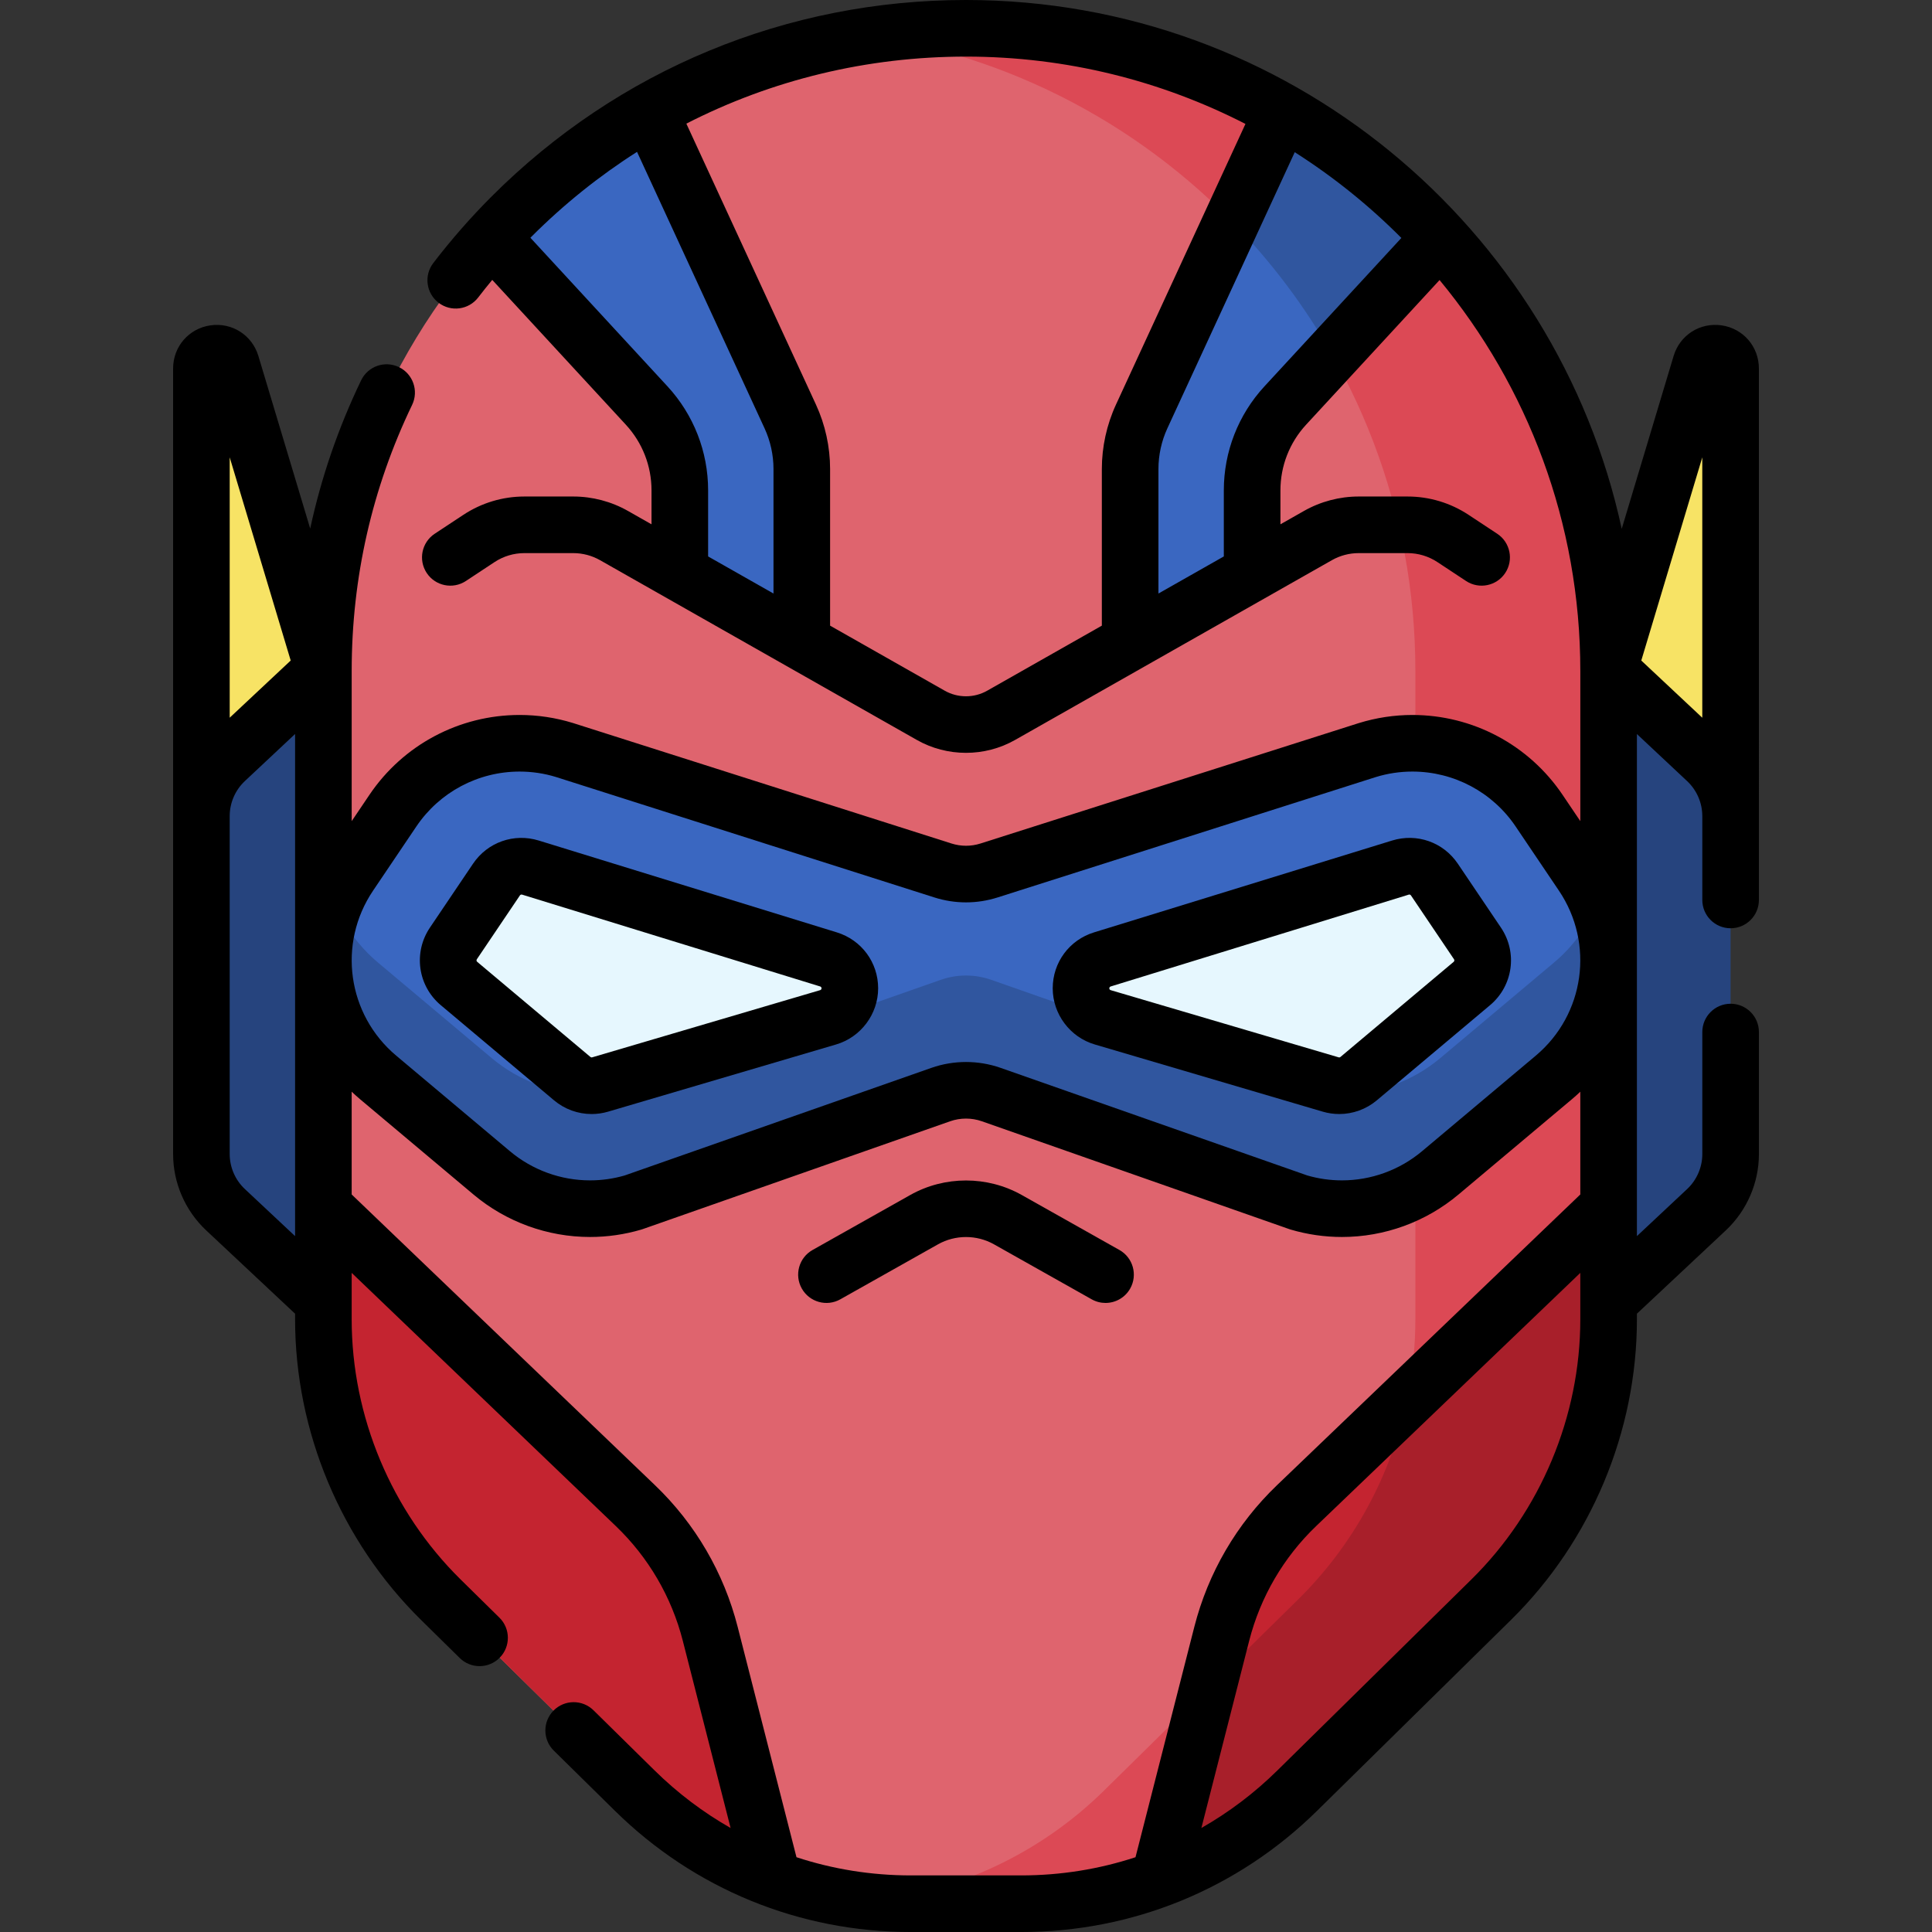 <svg id="Capa_1" enable-background="new 0 0 512 512" height="512" viewBox="0 0 512 512" width="512" xmlns="http://www.w3.org/2000/svg"><rect x="0" y="0" width="512" height="512" fill="#333333" stroke="none"/><g><g><path d="m53.372 216.265v-118.624c0-4.654 6.572-5.619 7.911-1.162l24.415 81.321v38.464h-32.326z" fill="#f7e365"/></g><g><path d="m458.624 216.265v-118.624c0-4.654-6.572-5.619-7.911-1.162l-24.415 81.321v38.464h32.326z" fill="#f7e365"/></g><g><path d="m452.239 320.576-25.94 24.319v-167.688l25.94 24.319c4.074 3.819 6.385 9.155 6.385 14.739v89.572c0 5.584-2.311 10.919-6.385 14.739z" fill="#26447e"/></g><g><path d="m59.758 320.576 25.94 24.319v-167.688l-25.94 24.319c-4.074 3.819-6.385 9.155-6.385 14.739v89.572c-.001 5.584 2.311 10.919 6.385 14.739z" fill="#26447e"/></g><g><path d="m85.697 177.801v171.82c0 27.933 11.208 54.698 31.112 74.296l51.404 50.614c19.505 19.205 45.78 29.969 73.153 29.969h29.261c27.373 0 53.648-10.764 73.153-29.969l51.404-50.614c19.904-19.598 31.112-46.363 31.112-74.296v-171.82c.003-94.055-76.243-170.301-170.298-170.301-94.055 0-170.301 76.246-170.301 170.301z" fill="#df646e"/></g><g><path d="m255.998 7.5c-8.704 0-17.254.657-25.606 1.916 81.906 12.351 144.695 83.034 144.695 168.384v171.82c0 27.933-11.208 54.698-31.112 74.296l-51.404 50.613c-16.88 16.621-38.833 26.913-62.178 29.384 3.63.384 7.292.585 10.975.585h29.261c27.373 0 53.648-10.764 73.153-29.969l51.404-50.613c19.904-19.598 31.112-46.363 31.112-74.296v-171.82c.001-94.054-76.245-170.3-170.3-170.3z" fill="#dc4955"/></g><g><path d="m419.345 231.836-11.469-17.004c-7.54-11.181-20.094-17.857-33.581-17.857-4.046 0-8.058.605-11.927 1.797l-100.242 31.908c-3.987 1.269-8.269 1.269-12.256 0l-100.242-31.908c-3.869-1.192-7.881-1.797-11.927-1.797-13.487 0-26.041 6.676-33.582 17.857l-11.469 17.004c-11.618 17.222-8.386 40.292 7.522 53.663l30.135 25.321c7.286 6.122 16.54 9.494 26.057 9.494h.002c3.876 0 7.726-.556 11.449-1.652l81.494-28.588c4.329-1.519 9.046-1.519 13.376 0l81.493 28.588c3.723 1.097 7.574 1.652 11.45 1.652h.002c9.517 0 18.771-3.372 26.057-9.494l30.135-25.321c15.91-13.372 19.142-36.441 7.523-53.663z" fill="#3a67c1"/></g><g><path d="m411.823 255.09-30.135 25.321c-7.286 6.122-16.54 9.494-26.057 9.494 0 0-.001 0-.002 0-3.876 0-7.727-.556-11.45-1.652l-81.493-28.588c-4.329-1.519-9.046-1.519-13.376 0l-81.494 28.588c-3.723 1.097-7.574 1.652-11.449 1.652-.001 0-.001 0-.002 0-9.517 0-18.771-3.372-26.057-9.494l-30.135-25.321c-5.232-4.397-9.083-9.847-11.495-15.789-6.495 15.973-2.207 34.681 11.495 46.198l30.135 25.321c7.286 6.122 16.54 9.494 26.057 9.494h.002c3.876 0 7.726-.556 11.449-1.652l81.494-28.588c4.329-1.519 9.046-1.519 13.376 0l81.493 28.588c3.723 1.097 7.574 1.652 11.45 1.652h.002c9.517 0 18.771-3.372 26.057-9.494l30.135-25.321c13.702-11.517 17.99-30.225 11.495-46.198-2.412 5.942-6.263 11.391-11.495 15.789z" fill="#30569f"/></g><g><path d="m381.703 62.927-41.087 44.534c-5.653 6.128-8.792 14.159-8.792 22.496v21.871l-32.325 18.342v-45.896c0-4.798 1.041-9.54 3.051-13.897l37.286-80.828c15.671 8.883 29.796 20.175 41.867 33.378z" fill="#3a67c1"/></g><g><path d="m353.054 93.98 28.649-31.053c-12.072-13.204-26.196-24.495-41.868-33.378l-13.413 29.075c10.332 10.544 19.304 22.422 26.632 35.356z" fill="#30569f"/></g><g><path d="m130.28 62.927 41.087 44.534c5.653 6.128 8.792 14.159 8.792 22.496v21.871l32.325 18.342v-45.896c0-4.798-1.041-9.54-3.051-13.897l-37.285-80.827c-15.672 8.882-29.797 20.174-41.868 33.377z" fill="#3a67c1"/></g><g><path d="m168.214 474.531c10.518 10.356 23.006 18.252 36.572 23.335l-16.568-64.888c-3.306-12.949-10.172-24.713-19.82-33.961l-82.701-79.273v29.876c0 27.933 11.208 54.698 31.113 74.296z" fill="#c42430"/></g><g><path d="m292.131 254.259 79-24.341c3.371-1.039 7.025.251 8.997 3.175l11.422 16.934c2.291 3.396 1.649 7.974-1.487 10.609l-30.007 25.214c-2.056 1.727-4.84 2.309-7.416 1.55l-60.414-17.806c-3.406-1.004-5.744-4.131-5.744-7.681-.001-3.515 2.291-6.619 5.649-7.654z" fill="#e6f7fe"/></g><g><path d="m219.567 254.259-79-24.341c-3.371-1.039-7.025.251-8.997 3.175l-11.422 16.934c-2.291 3.396-1.649 7.974 1.487 10.609l30.007 25.214c2.056 1.727 4.84 2.309 7.416 1.55l60.414-17.806c3.406-1.004 5.744-4.131 5.744-7.681.001-3.515-2.29-6.619-5.649-7.654z" fill="#e6f7fe"/></g><g><path d="m343.782 474.531c-10.518 10.356-23.006 18.252-36.572 23.335l16.568-64.888c3.306-12.949 10.172-24.713 19.82-33.961l82.701-79.273v29.876c0 27.933-11.208 54.698-31.113 74.296z" fill="#c42430"/></g><g><path d="m372.875 370.953c-4.173 19.964-14.144 38.434-28.901 52.964l-23.889 23.521-12.876 50.428c13.566-5.083 26.054-12.979 36.572-23.335l51.404-50.613c19.904-19.598 31.113-46.363 31.113-74.296v-29.876z" fill="#a81f2a"/></g><g><path d="m458.628 246c4.143 0 7.5-3.357 7.5-7.5l-.004-140.858c0-5.777-4.148-10.579-9.864-11.419-5.725-.837-11.069 2.568-12.729 8.101l-13.758 45.825c-17.322-80.015-88.652-140.149-173.775-140.149-47.492 0-92.142 18.494-125.723 52.076-5.501 5.502-10.699 11.434-15.45 17.631-2.52 3.287-1.897 7.995 1.39 10.515 3.287 2.521 7.996 1.899 10.515-1.39 1.207-1.575 2.452-3.126 3.72-4.66l35.404 38.374c4.389 4.756 6.805 10.939 6.805 17.41v8.991l-6.242-3.542c-4.412-2.503-9.424-3.825-14.496-3.825h-12.943c-5.77 0-11.365 1.68-16.18 4.857l-7.591 5.01c-3.457 2.282-4.41 6.934-2.128 10.391 2.282 3.459 6.933 4.411 10.391 2.129l7.59-5.01c2.356-1.555 5.094-2.377 7.918-2.377h12.943c2.482 0 4.936.647 7.094 1.872l83.957 47.641c4.015 2.278 8.517 3.417 13.019 3.417s9.005-1.139 13.02-3.417l83.956-47.641c2.159-1.225 4.613-1.872 7.096-1.872h12.942c2.823 0 5.562.822 7.918 2.377l7.591 5.01c3.457 2.282 8.108 1.33 10.391-2.129 2.281-3.457 1.328-8.108-2.129-10.391l-7.591-5.01c-4.815-3.178-10.41-4.857-16.18-4.857h-12.942c-5.071 0-10.084 1.322-14.497 3.825l-6.241 3.542v-8.991c0-6.471 2.417-12.654 6.805-17.41l35.369-38.336c23.289 28.166 37.3 64.271 37.3 103.589v39.811l-4.703-6.973c-8.938-13.252-23.816-21.164-39.8-21.164-4.794 0-9.55.717-14.201 2.151l-100.242 31.907c-2.521.801-5.185.801-7.707 0l-100.308-31.928c-4.587-1.414-9.343-2.131-14.136-2.131-15.984 0-30.863 7.912-39.799 21.164l-4.704 6.974v-39.81c0-24.695 5.389-48.418 16.018-70.508 1.796-3.732.226-8.215-3.506-10.011-3.733-1.795-8.214-.226-10.01 3.507-6.083 12.643-10.579 25.776-13.497 39.289l-13.738-45.754c-1.661-5.533-7.012-8.938-12.73-8.101-5.715.84-9.864 5.642-9.864 11.419v208.195c0 7.627 3.191 14.994 8.756 20.211l23.57 22.097v1.475c0 29.741 12.154 58.771 33.348 79.645l10.28 10.12c1.461 1.438 3.362 2.155 5.261 2.155 1.939 0 3.877-.747 5.345-2.238 2.906-2.952 2.869-7.7-.083-10.606l-10.279-10.119c-18.349-18.072-28.873-43.205-28.873-68.956v-12.297l70.01 67.108c8.645 8.287 14.78 18.8 17.743 30.402l12.664 49.601c-7.263-4.133-14.032-9.235-20.136-15.248l-16.19-15.94c-2.952-2.905-7.701-2.87-10.606.083-2.906 2.951-2.869 7.7.083 10.606l16.189 15.938c21.031 20.718 48.879 32.127 78.414 32.127h29.26c29.536 0 57.384-11.409 78.412-32.125l51.411-50.611c21.192-20.873 33.347-49.902 33.347-79.644v-1.48l23.574-22.092c5.564-5.224 8.756-12.59 8.756-20.208v-32.34c0-4.143-3.357-7.5-7.5-7.5s-7.5 3.357-7.5 7.5v32.34c0 3.492-1.467 6.872-4.019 9.268l-13.312 12.475v-133.06l13.308 12.476c2.538 2.382 3.998 5.726 4.019 9.186v.08c0 .026.004.051.004.077v22.158c0 4.143 3.357 7.5 7.5 7.5zm-281.749-143.625-36.316-39.362c.107-.108.211-.221.318-.329 8.579-8.579 17.948-16.079 27.94-22.44l33.802 73.276c1.544 3.349 2.361 7.067 2.361 10.755v33.016l-17.325-9.831v-17.503c0-10.251-3.828-20.047-10.78-27.582zm84.729 80.672c-3.465 1.966-7.769 1.966-11.234 0l-30.39-17.245v-41.528c0-5.842-1.293-11.733-3.74-17.038l-34.354-74.471c22.662-11.61 47.91-17.765 74.108-17.765 26.653 0 51.83 6.438 74.059 17.841l-34.318 74.396c-2.446 5.305-3.74 11.196-3.74 17.038v41.528zm73.496-80.672c-6.951 7.535-10.779 17.331-10.779 27.582v17.502l-17.325 9.831v-33.016c0-3.688.816-7.406 2.361-10.755l33.76-73.187c10.25 6.519 19.727 14.151 28.256 22.727zm-236.235 133.654 11.469-17.005c6.145-9.111 16.374-14.551 27.363-14.551 3.294 0 6.563.493 9.652 1.444l100.243 31.907c5.498 1.75 11.309 1.75 16.804 0l100.177-31.887c3.154-.972 6.424-1.465 9.718-1.465 10.989 0 21.219 5.439 27.364 14.551l11.469 17.005v.001c9.468 14.033 6.832 32.832-6.129 43.727l-30.137 25.32c-5.937 4.989-13.478 7.736-21.233 7.736-3.098 0-6.177-.436-9.156-1.296l-81.305-28.522c-5.913-2.074-12.427-2.074-18.341 0l-81.303 28.522c-2.98.86-6.06 1.296-9.159 1.296-7.754 0-15.294-2.747-21.232-7.736l-30.135-25.319c-12.961-10.895-15.597-29.694-6.129-43.728zm-21.83-60.985-16.167 15.156v-69.006zm-12.152 140.06c-2.552-2.392-4.015-5.77-4.015-9.268v-89.572c0-3.497 1.464-6.875 4.015-9.268l13.312-12.479v133.066zm176.481 181.896c-10.442 0-20.64-1.649-30.293-4.819l-15.59-61.059c-3.656-14.319-11.228-27.293-21.897-37.52l-80.39-77.057v-27.236c.696.659 1.407 1.307 2.15 1.932l30.136 25.32c8.636 7.256 19.604 11.252 30.883 11.252 4.593 0 9.158-.659 13.569-1.958.122-.036.244-.075.364-.117l81.493-28.589c2.712-.951 5.7-.951 8.411 0l81.494 28.589c.12.042.241.081.363.117 4.41 1.299 8.976 1.958 13.57 1.958 11.278 0 22.246-3.996 30.881-11.252l30.138-25.321c.742-.623 1.453-1.269 2.148-1.927v27.233l-80.391 77.057c-10.669 10.228-18.24 23.201-21.896 37.52l-15.59 61.059c-9.653 3.17-19.851 4.819-30.293 4.819h-29.26zm148.559-78.425-51.412 50.612c-6.103 6.012-12.872 11.114-20.135 15.247l12.665-49.602c2.962-11.602 9.098-22.115 17.742-30.402l70.011-67.108v12.298c0 25.75-10.524 50.884-28.871 68.955zm45.03-243.528 16.167-53.851v69.009z"/><path d="m290.105 276.788 60.412 17.805c1.449.428 2.93.637 4.398.637 3.598 0 7.127-1.256 9.964-3.638l30.009-25.215c6.089-5.118 7.327-13.95 2.879-20.545l-11.422-16.933c-3.847-5.705-10.849-8.174-17.423-6.149l-79 24.341c-.001.001-.001.001-.001.001-6.544 2.017-10.94 7.973-10.94 14.82 0 6.828 4.575 12.945 11.124 14.876zm4.235-15.362 79-24.341c.211-.067.443.014.57.202l11.422 16.934c.146.216.104.506-.095.673l-30.006 25.213c-.132.11-.307.148-.472.099l-60.414-17.806c-.215-.062-.364-.264-.364-.487 0-.225.145-.421.359-.487z"/><path d="m116.812 266.378 30.008 25.215c2.835 2.382 6.365 3.638 9.962 3.638 1.468 0 2.949-.21 4.397-.637l60.415-17.806c6.549-1.931 11.124-8.048 11.124-14.876 0-6.848-4.397-12.804-10.941-14.82 0 0 0 0 0-.001l-79-24.34c-6.571-2.028-13.577.443-17.424 6.148l-11.422 16.934c-4.448 6.595-3.209 15.427 2.881 20.545zm9.555-12.158 11.421-16.934c.097-.143.254-.224.419-.224.05 0 .101.008.151.023l79 24.34c.214.066.359.262.359.486s-.15.425-.364.487l-60.416 17.807c-.166.047-.339.01-.469-.099l-30.007-25.213c-.199-.166-.24-.456-.094-.673z"/><path d="m296.656 331.258-25.882-14.57c-9.114-5.133-20.438-5.132-29.552 0l-25.883 14.57c-3.609 2.031-4.888 6.604-2.856 10.214 2.033 3.611 6.606 4.892 10.215 2.856l25.883-14.57c4.573-2.576 10.258-2.575 14.835 0l25.883 14.57c1.163.655 2.426.966 3.672.966 2.62 0 5.165-1.376 6.542-3.822 2.032-3.61.754-8.183-2.857-10.214z"/></g></g></svg>